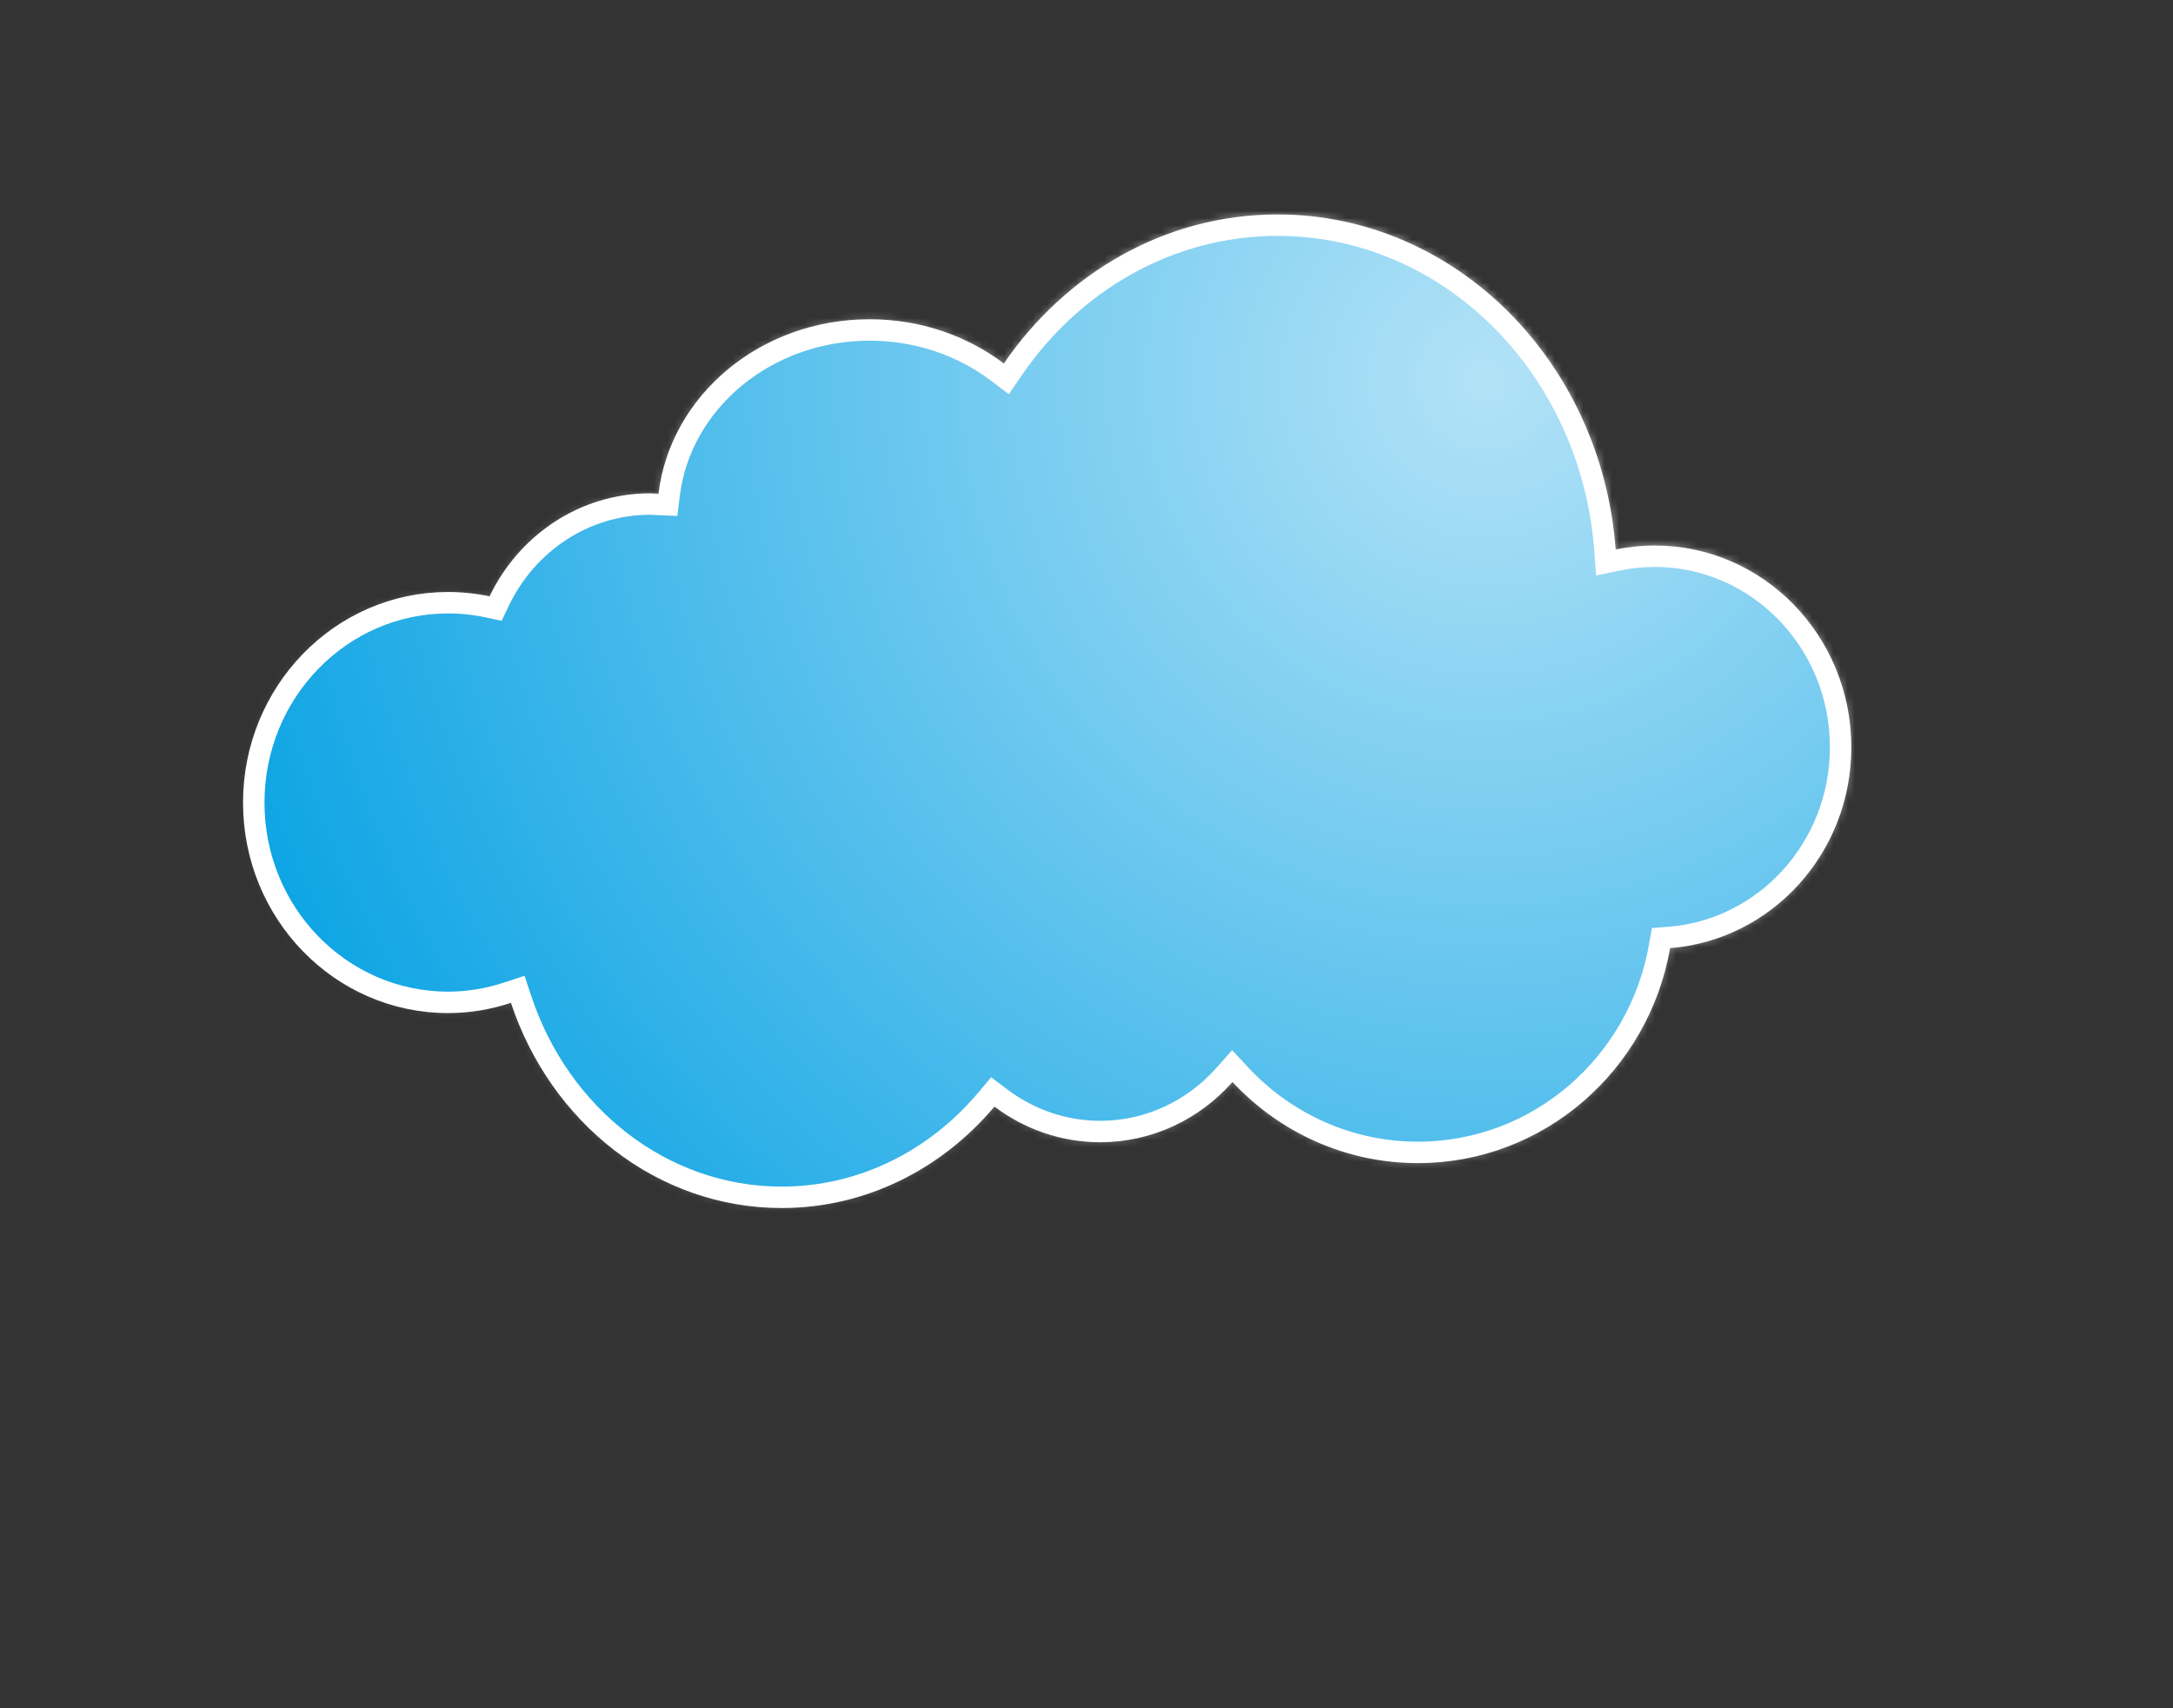 <svg width="304" height="239" viewBox="0 0 304 239" fill="none" xmlns="http://www.w3.org/2000/svg">
<rect x="0" y="0" width="304" height="239" fill="#333333" stroke="none"/>
<path d="M69.844 84.071L69.334 85.136L68.179 84.89C66.415 84.514 64.566 84.318 62.671 84.318C47.702 84.318 35.5 96.822 35.5 112.288C35.5 127.751 47.699 140.228 62.685 140.228C65.591 140.228 68.379 139.741 71.011 138.873L72.433 138.404L72.905 139.825C78.274 156.014 92.612 167.5 109.35 167.5C120.682 167.5 130.882 162.254 137.981 153.843L138.896 152.759L140.03 153.613C143.938 156.555 148.726 158.296 153.916 158.296C160.802 158.296 166.985 155.242 171.305 150.378L172.399 149.146L173.523 150.351C179.779 157.054 188.6 161.217 198.367 161.217C215.238 161.217 229.288 148.794 232.171 132.383L232.372 131.238L233.531 131.147C246.91 130.09 257.5 118.625 257.5 104.53C257.5 89.746 245.819 77.814 231.507 77.814C229.727 77.814 228.005 77.995 226.338 78.343L224.663 78.692L224.536 76.986C222.632 51.43 202.775 31.5 178.735 31.5C163.558 31.5 150.075 39.428 141.673 51.703L140.784 53.002L139.529 52.051C134.674 48.37 128.453 46.161 121.652 46.161C107.035 46.161 95.16 56.353 93.608 69.251L93.442 70.625L92.059 70.57C91.796 70.56 91.63 70.547 91.489 70.536C91.324 70.523 91.194 70.513 90.983 70.513C81.713 70.513 73.695 76.029 69.844 84.071Z" fill="#009FE3" stroke="white" stroke-width="3"/>
<path d="M145.725 76.887V126H141.928V76.887H145.725ZM162.142 76.887V126H158.345V76.887H162.142Z" fill="#009FE3"/>
<mask id="mask0_994_1028" style="mask-type:alpha" maskUnits="userSpaceOnUse" x="34" y="30" width="225" height="139">
<path d="M69.844 84.071L69.334 85.136L68.179 84.89C66.415 84.514 64.566 84.318 62.671 84.318C47.702 84.318 35.5 96.822 35.5 112.288C35.5 127.751 47.699 140.228 62.685 140.228C65.591 140.228 68.379 139.741 71.011 138.873L72.433 138.404L72.905 139.825C78.274 156.014 92.612 167.5 109.35 167.5C120.682 167.5 130.882 162.254 137.981 153.843L138.896 152.759L140.03 153.613C143.938 156.555 148.726 158.296 153.916 158.296C160.802 158.296 166.985 155.242 171.305 150.378L172.399 149.146L173.523 150.351C179.779 157.054 188.6 161.217 198.367 161.217C215.238 161.217 229.288 148.794 232.171 132.383L232.372 131.238L233.531 131.147C246.91 130.09 257.5 118.625 257.5 104.53C257.5 89.746 245.819 77.814 231.507 77.814C229.727 77.814 228.005 77.995 226.338 78.343L224.663 78.692L224.536 76.986C222.632 51.43 202.775 31.5 178.735 31.5C163.558 31.5 150.075 39.428 141.673 51.703L140.784 53.002L139.529 52.051C134.674 48.37 128.453 46.161 121.652 46.161C107.035 46.161 95.16 56.353 93.608 69.251L93.442 70.625L92.059 70.57C91.796 70.56 91.63 70.547 91.489 70.536C91.324 70.523 91.194 70.513 90.983 70.513C81.713 70.513 73.695 76.029 69.844 84.071Z" fill="#009FE3" stroke="white" stroke-width="3"/>
</mask>
<g mask="url(#mask0_994_1028)">
<circle opacity="0.7" cx="208.5" cy="52.5" r="201.5" fill="url(#paint0_radial_994_1028)"/>
</g>
<defs>
<radialGradient id="paint0_radial_994_1028" cx="0" cy="0" r="1" gradientUnits="userSpaceOnUse" gradientTransform="translate(208.5 52.5) rotate(90) scale(201.5)">
<stop stop-color="white"/>
<stop offset="1" stop-color="white" stop-opacity="0"/>
</radialGradient>
</defs>
</svg>
